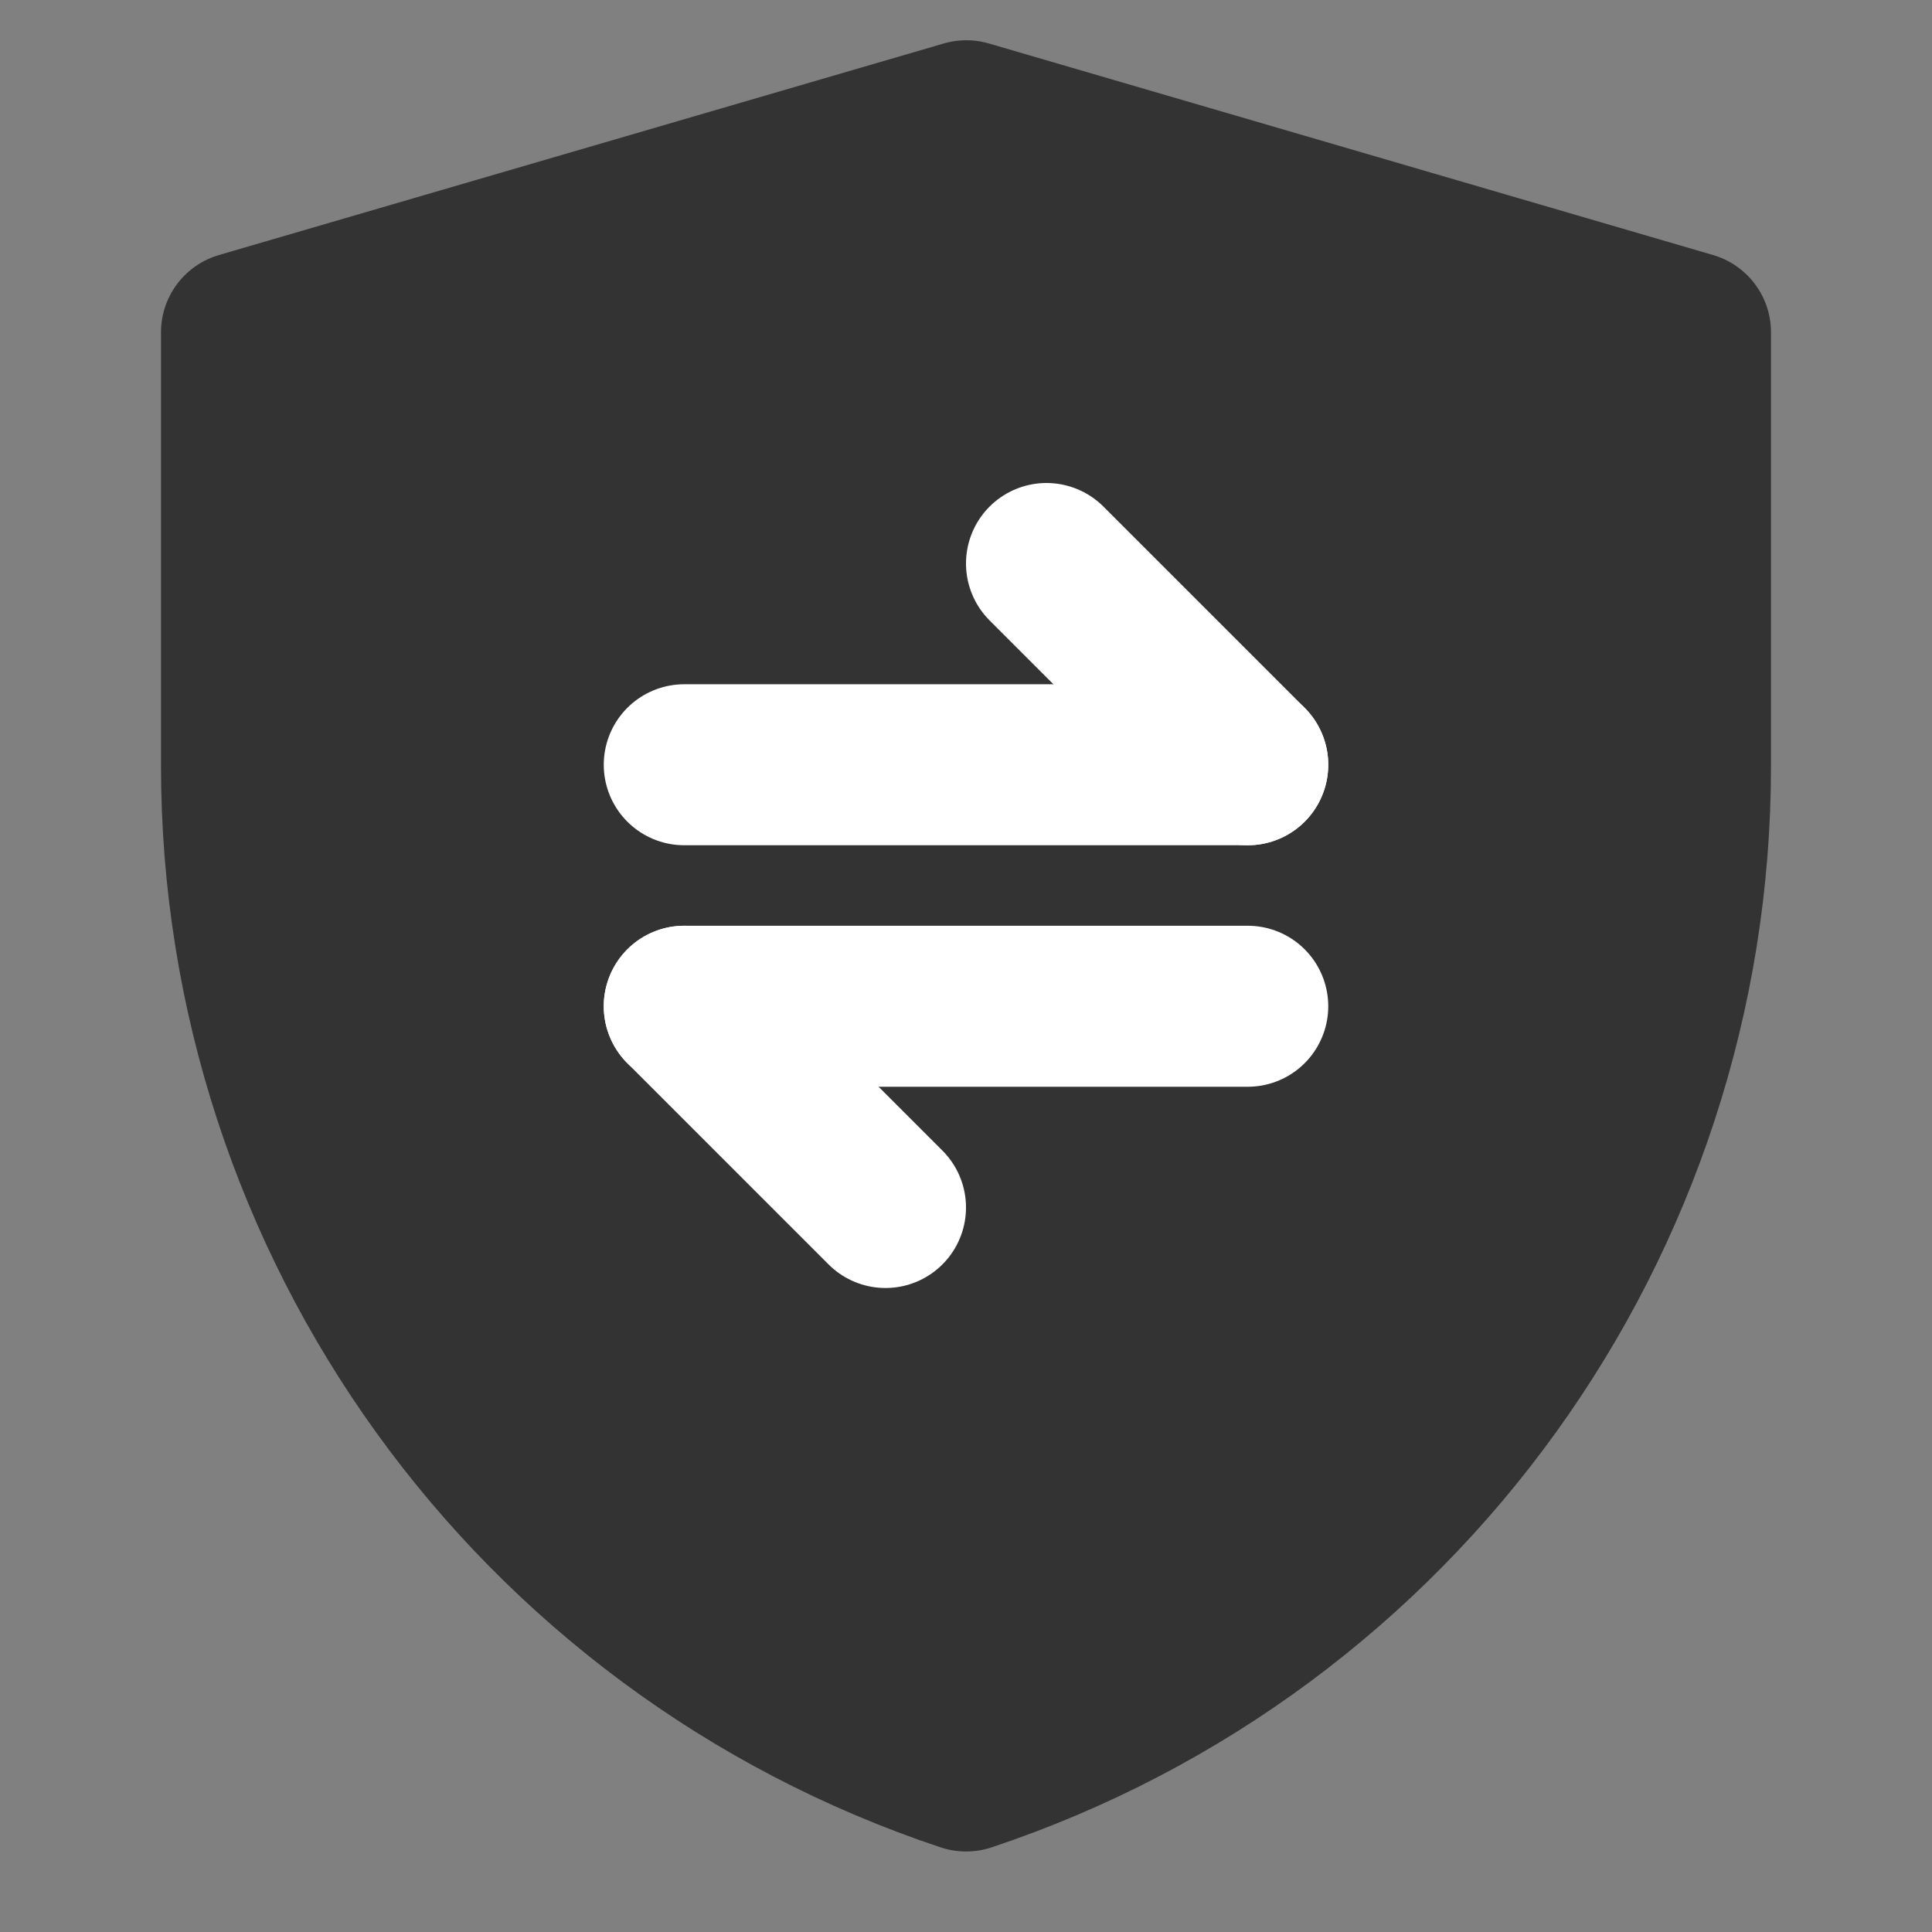 <svg width="24" height="24" viewBox="0 0 24 24" fill="none" xmlns="http://www.w3.org/2000/svg">
<rect x="0" y="0" width="24" height="24" fill="#808080" stroke="none"/>
<path d="M3 4.128L12.004 1.5L21 4.128V9.517C21 15.181 17.375 20.21 12.001 22C6.626 20.21 3 15.18 3 9.514V4.128Z" fill="#333333" stroke="#333333" stroke-width="2" stroke-linejoin="round"/>
<path d="M8.5 9.5H15.5" stroke="white" stroke-width="2" stroke-linecap="round" stroke-linejoin="round"/>
<path d="M8.5 12.5H15.5" stroke="white" stroke-width="2" stroke-linecap="round" stroke-linejoin="round"/>
<path d="M15.5 9.5L13 7" stroke="white" stroke-width="2" stroke-linecap="round" stroke-linejoin="round"/>
<path d="M11 15L8.5 12.5" stroke="white" stroke-width="2" stroke-linecap="round" stroke-linejoin="round"/>
</svg>
